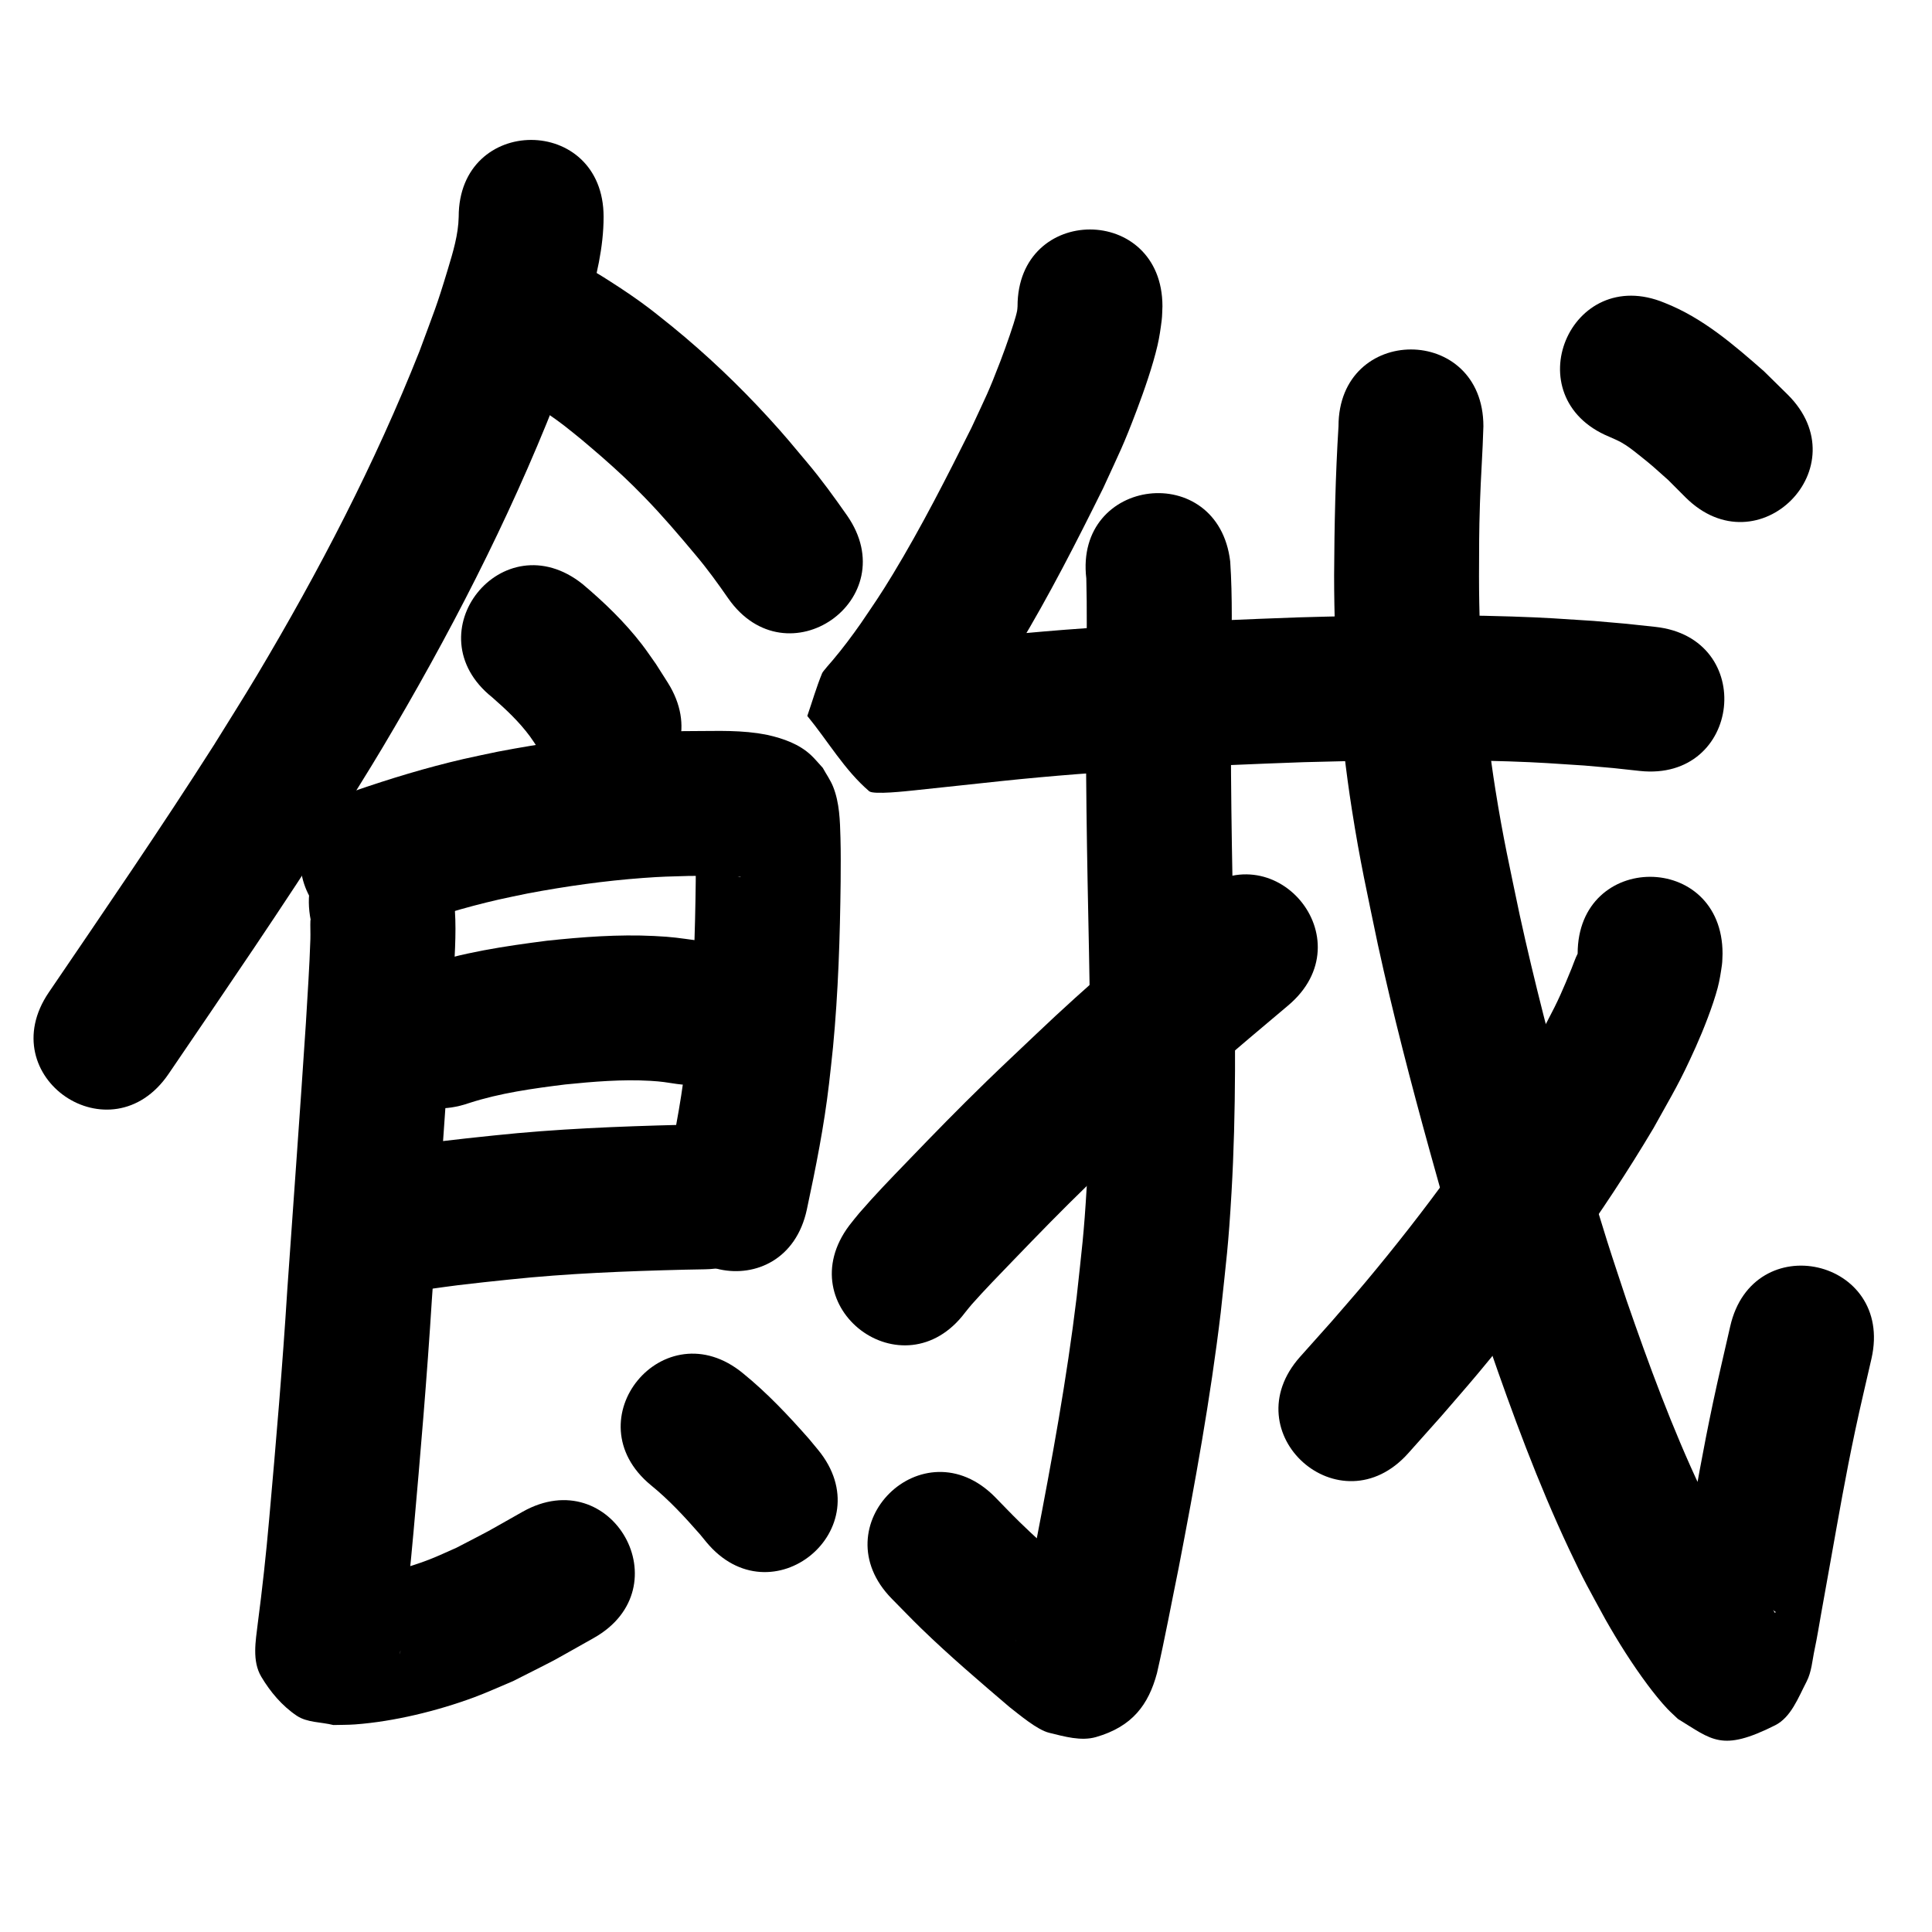 <?xml version="1.0" ?>
<svg xmlns="http://www.w3.org/2000/svg" viewBox="0 0 1000 1000">
<path d="m 237.42,112.201 c -0.176,9.249 -2.965,18.358 -5.608,27.131 -6.02,19.987 -6.933,21.382 -14.707,42.51 -23.065,58.169 -52.008,113.846 -84.024,167.558 -7.258,12.177 -14.884,24.131 -22.326,36.196 -27.591,43.28 -56.629,85.612 -85.491,128.047 -29.825,43.852 32.191,86.031 62.016,42.179 v 0 c 29.494,-43.365 59.165,-86.627 87.324,-130.879 7.829,-12.716 15.852,-25.315 23.488,-38.148 34.161,-57.407 64.949,-116.958 89.437,-179.161 7.898,-21.654 10.63,-27.881 16.745,-48.96 4.384,-15.112 8.152,-30.643 8.145,-46.475 0,-53.033 -75,-53.033 -75,0 z"/>
<path d="m 271.839,206.082 c -0.148,-0.017 -0.442,-0.199 -0.444,-0.05 -0.003,0.222 0.255,0.375 0.438,0.501 1.453,1 2.973,1.898 4.449,2.863 6.126,4.005 9.705,6.298 15.634,10.832 3.095,2.367 6.076,4.878 9.115,7.316 3.578,3.058 7.202,6.061 10.733,9.173 8.427,7.425 13.927,12.535 21.734,20.558 9.394,9.654 18.1,19.883 26.733,30.21 5.963,7.085 11.387,14.578 16.655,22.182 30.332,43.502 91.854,0.606 61.522,-42.896 v 0 c -6.576,-9.387 -13.285,-18.678 -20.683,-27.447 -8.034,-9.574 -11.205,-13.547 -19.806,-22.959 -15.558,-17.024 -32.294,-32.918 -50.173,-47.495 -4.03,-3.189 -7.988,-6.469 -12.089,-9.566 -6.452,-4.873 -12.598,-9.002 -19.355,-13.338 -5.598,-3.593 -9.436,-6.036 -15.43,-8.898 -1.738,-0.83 -3.576,-1.435 -5.364,-2.153 -50.323,-16.737 -73.992,54.43 -23.669,71.167 z"/>
<path d="m 254.778,360.957 c 7.038,6.148 13.948,12.63 19.512,20.183 1.365,1.853 2.588,3.806 3.882,5.708 1.335,2.148 2.67,4.295 4.005,6.443 28.278,44.865 91.727,4.873 63.448,-39.991 v 0 c -2.03,-3.192 -4.061,-6.383 -6.091,-9.575 -2.432,-3.399 -4.746,-6.886 -7.296,-10.198 -8.914,-11.578 -19.532,-21.782 -30.672,-31.186 -41.448,-33.084 -88.236,25.532 -46.788,58.616 z"/>
<path d="m 207.006,480.604 c 16.728,-5.793 33.669,-11.002 50.935,-14.95 5.127,-1.172 10.291,-2.172 15.437,-3.257 19.649,-3.687 39.484,-6.494 59.428,-7.964 10.271,-0.757 13.33,-0.744 23.31,-1.038 7.423,-0.066 14.856,-0.236 22.276,0.109 1.139,0.053 2.278,0.135 3.413,0.245 1.963,0.191 1.929,0.163 1.191,0.282 -4.233,-0.831 -8.618,-3.139 -11.816,-6.038 -1.801,-1.632 -3.383,-3.49 -5.074,-5.235 -10.156,-17.025 -0.305,0.639 -6.135,-12.514 -0.14,-0.315 -0.081,0.686 -0.075,1.031 0.029,1.768 0.145,3.535 0.18,5.303 0.152,7.658 0.076,11.402 0.037,19.454 -0.319,26.61 -1.125,53.236 -3.689,79.736 -0.548,5.661 -1.247,11.306 -1.871,16.959 -2.29,19.385 -6.175,38.519 -10.266,57.587 -11.1,51.858 62.239,67.556 73.339,15.698 v 0 c 4.605,-21.559 8.939,-43.198 11.481,-65.117 0.687,-6.31 1.457,-12.611 2.061,-18.929 2.717,-28.454 3.619,-57.038 3.945,-85.608 0.033,-8.5 0.13,-14.398 -0.095,-22.746 -0.236,-8.786 -0.473,-18.103 -3.79,-26.4 -1.379,-3.449 -3.574,-6.514 -5.36,-9.771 -2.029,-2.191 -3.912,-4.527 -6.088,-6.572 -6.108,-5.74 -14.305,-8.605 -22.307,-10.428 -1.781,-0.313 -3.552,-0.686 -5.342,-0.939 -12.679,-1.798 -25.578,-1.021 -38.328,-1.071 -11.891,0.381 -15.474,0.373 -27.683,1.301 -22.935,1.745 -45.746,4.984 -68.333,9.303 -5.997,1.282 -12.017,2.462 -17.991,3.847 -19.122,4.432 -37.916,10.144 -56.459,16.555 -50.323,16.737 -26.654,87.904 23.669,71.167 z"/>
<path d="m 242.752,570.957 c 16.134,-5.231 33.025,-7.542 49.795,-9.637 14.648,-1.477 29.398,-2.729 44.13,-1.877 5.883,0.341 8.174,0.796 13.793,1.629 52.526,7.317 62.873,-66.966 10.347,-74.283 v 0 c -9.621,-1.288 -12.26,-1.832 -22.311,-2.324 -18.502,-0.905 -37.021,0.499 -55.409,2.452 -21.912,2.82 -43.93,6.077 -64.936,13.185 -50.102,17.388 -25.512,88.242 24.59,70.854 z"/>
<path d="m 203.236,668.576 c 2.22,-0.034 4.445,0.034 6.661,-0.101 9.158,-0.556 18.283,-2.194 27.383,-3.287 10.702,-1.285 15.368,-1.737 26.334,-2.897 30.128,-3.184 60.401,-4.343 90.67,-5.1 3.569,-0.068 7.138,-0.136 10.707,-0.204 53.023,-1.014 51.589,-76 -1.434,-74.986 v 0 c -3.718,0.071 -7.436,0.143 -11.154,0.214 -32.279,0.813 -64.56,2.091 -96.687,5.493 -11.844,1.256 -16.262,1.679 -27.843,3.072 -3.624,0.436 -7.244,0.905 -10.864,1.374 -2.415,0.313 -4.827,0.646 -7.241,0.973 -0.996,0.135 -2.01,0.181 -2.988,0.412 -0.203,0.048 0.405,0.101 0.607,0.151 -52.952,-2.935 -57.103,71.95 -4.151,74.885 z"/>
<path d="m 160.859,476.436 c -0.061,-0.112 -0.178,-0.463 -0.184,-0.335 -0.143,3.34 0.084,6.688 -0.023,10.03 -0.462,14.463 -1.485,28.923 -2.318,43.366 -3.007,45.903 -6.411,91.779 -9.603,137.669 -2.482,39.794 -5.872,79.519 -9.414,119.23 -1.583,18.084 -3.559,36.125 -5.924,54.122 -1.048,8.788 -3.002,19.176 1.828,27.326 4.64,7.831 10.809,15.136 18.369,20.206 5.413,3.63 12.632,3.212 18.948,4.818 3.746,-0.104 7.5,-0.037 11.237,-0.312 20.185,-1.484 42.655,-7.007 61.529,-13.989 6.855,-2.536 13.497,-5.613 20.245,-8.42 27.924,-14.18 14.003,-6.752 41.748,-22.311 46.227,-25.992 9.469,-91.366 -36.758,-65.375 v 0 c -23.622,13.321 -12.195,7.149 -34.224,18.617 -4.746,2.059 -9.41,4.319 -14.239,6.176 -11.488,4.417 -23.457,7.444 -35.578,9.478 -2.268,0.381 -4.563,0.58 -6.834,0.935 -0.569,0.089 -1.121,0.265 -1.681,0.397 15.362,5.593 16.857,3.89 27.254,22.894 2.152,3.933 1.477,8.847 2.002,13.3 0.07,0.595 -0.299,2.378 -0.225,1.784 0.36,-2.892 0.302,-2.405 0.74,-5.757 2.5,-19.03 4.589,-38.107 6.267,-57.228 3.585,-40.196 7.013,-80.408 9.53,-120.688 3.212,-46.186 6.641,-92.357 9.66,-138.556 0.381,-6.609 1.555,-26.625 1.904,-33.914 0.608,-12.709 1.313,-25.58 -0.717,-38.204 -10.423,-51.999 -83.96,-37.258 -73.537,14.741 z"/>
<path d="m 336.903,768.725 c 9.367,7.589 17.528,16.453 25.451,25.496 1.053,1.287 2.107,2.574 3.16,3.86 33.742,40.914 91.603,-6.805 57.861,-47.719 v 0 c -1.562,-1.884 -3.124,-3.768 -4.686,-5.652 -10.599,-12.031 -21.608,-23.732 -34.084,-33.86 -40.924,-33.731 -88.626,24.144 -47.702,57.875 z"/>
<path d="m 526.679,158.558 c -0.078,0.796 -0.078,1.604 -0.233,2.388 -0.675,3.412 -3.024,10.338 -3.803,12.591 -1.556,4.497 -3.136,8.987 -4.844,13.428 -6.482,16.845 -7.12,17.459 -14.969,34.435 -12.805,25.639 -25.799,51.243 -40.656,75.772 -6.777,11.189 -9.574,15.075 -16.609,25.482 -4.573,6.526 -9.343,12.911 -14.487,18.998 -0.952,1.127 -5.132,5.805 -5.526,6.759 -2.985,7.227 -5.13,14.773 -7.695,22.16 10.683,12.994 19.27,28.043 32.048,38.983 2.203,1.886 19.486,-0.068 23.435,-0.475 14.995,-1.543 29.974,-3.244 44.968,-4.8 51.998,-5.465 104.234,-7.894 156.463,-9.774 35.348,-0.99 70.739,-1.579 106.092,-0.418 16.192,0.532 23.33,1.117 39.164,2.148 20.106,1.778 10.548,0.825 28.68,2.799 52.725,5.707 60.796,-68.858 8.07,-74.565 v 0 c -20.214,-2.177 -9.581,-1.13 -31.906,-3.077 -17.435,-1.122 -24.532,-1.71 -42.414,-2.287 -36.786,-1.187 -73.61,-0.591 -110.39,0.449 -53.912,1.948 -107.831,4.479 -161.504,10.126 -14.871,1.544 -29.733,3.155 -44.598,4.763 -2.031,0.22 -4.734,-0.883 -6.096,0.64 -1.064,1.191 3.135,0.613 4.702,0.919 9.399,12.738 18.797,25.477 28.196,38.215 -2.525,6.556 -5.078,13.1 -7.574,19.667 -0.065,0.172 0.162,-0.334 0.279,-0.476 1.14,-1.374 2.344,-2.694 3.487,-4.064 6.644,-7.961 12.884,-16.244 18.793,-24.767 8.293,-12.331 11.224,-16.394 19.225,-29.651 16.066,-26.621 30.195,-54.362 43.998,-82.203 8.749,-19.128 10.278,-21.57 17.465,-40.566 3.782,-9.995 8.243,-22.847 10.682,-33.353 0.994,-4.283 1.615,-8.649 2.166,-13.012 0.303,-2.397 0.26,-4.824 0.39,-7.236 0,-53.033 -75,-53.033 -75,0 z"/>
<path d="m 562.273,299.405 c 0.421,15.586 0.184,31.186 0.086,46.775 -0.723,48.888 0.306,97.767 1.306,146.642 0.744,40.379 1.216,80.812 -1.16,121.152 -1.501,25.487 -2.539,32.355 -5.239,57.474 -5.105,42.296 -12.794,84.217 -20.865,126.03 -3.589,17.208 -6.651,34.534 -10.628,51.66 -0.081,0.171 -0.318,0.688 -0.243,0.514 5.384,-12.633 5.501,-16.33 24.263,-23.485 5.88,-2.242 12.599,-0.187 18.877,0.236 1.343,0.09 3.248,2.508 3.825,1.292 0.595,-1.252 -2.1,-1.809 -3.15,-2.714 -14.044,-12.09 -28.193,-24.136 -41.482,-37.066 -4.37,-4.252 -8.553,-8.692 -12.829,-13.038 -37.269,-37.73 -90.627,14.976 -53.358,52.706 v 0 c 5.052,5.098 10.006,10.296 15.157,15.295 14.641,14.211 30.204,27.477 45.717,40.714 5.095,3.951 14.304,11.797 20.523,13.307 7.889,1.917 16.457,4.441 24.257,2.189 18.731,-5.408 27.13,-16.668 31.529,-33.108 4.127,-18.011 7.477,-36.191 11.185,-54.291 8.465,-43.881 16.501,-87.881 21.799,-132.276 2.908,-27.388 3.987,-34.489 5.596,-62.273 2.427,-41.906 1.997,-83.906 1.211,-125.851 -0.987,-48.205 -2.011,-96.414 -1.292,-144.633 0.118,-18.666 0.65,-37.397 -0.6,-56.032 -6.21,-52.668 -80.694,-43.886 -74.484,8.782 z"/>
<path d="m 499.556,679.334 c 1.138,-1.389 2.224,-2.822 3.413,-4.168 6.308,-7.142 14.641,-15.71 20.947,-22.243 14.388,-14.907 24.546,-25.407 39.652,-40.086 8.061,-7.832 16.287,-15.492 24.431,-23.238 25.305,-24.118 51.986,-46.688 78.736,-69.163 40.595,-34.126 -7.667,-91.535 -48.261,-57.41 v 0 c -27.917,23.481 -55.765,47.057 -82.18,72.244 -8.544,8.135 -17.174,16.181 -25.631,24.406 -15.153,14.736 -26.482,26.397 -40.945,41.405 -9.245,9.593 -16.465,16.991 -25.001,26.844 -1.779,2.053 -3.409,4.23 -5.113,6.345 -31.865,42.392 28.086,87.457 59.952,45.064 z"/>
<path d="m 692.807,220.65 c -1.597,25.682 -2.133,51.385 -2.269,77.112 0.009,40.581 2.897,81.098 9.185,121.197 4.304,27.45 7.824,42.761 13.469,70.017 7.84,35.937 17.1,71.545 26.905,106.989 6.545,23.658 12.616,44.804 19.987,68.204 3.403,10.805 7.05,21.532 10.574,32.299 12.276,35.594 25.348,70.994 41.363,105.102 8.012,17.064 10.266,20.684 18.947,36.646 6.626,11.679 13.793,23.056 21.815,33.83 2.86,3.842 6.895,8.918 10.261,12.44 1.746,1.827 3.646,3.502 5.468,5.254 17.714,10.753 22.486,17.226 50.268,3.276 8.29,-4.163 11.992,-14.346 16.278,-22.574 2.653,-5.093 2.982,-11.096 4.183,-16.711 1.368,-6.39 2.359,-12.855 3.521,-19.285 1.559,-8.626 3.094,-17.255 4.641,-25.883 4.448,-24.782 7.607,-43.409 12.878,-68.294 2.63,-12.419 5.609,-24.761 8.414,-37.142 11.696,-51.727 -61.457,-68.268 -73.153,-16.541 v 0 c -2.951,13.074 -6.081,26.108 -8.853,39.221 -5.375,25.422 -8.579,44.282 -13.108,69.52 -1.539,8.581 -3.076,17.162 -4.616,25.743 -0.993,5.533 -2.07,11.052 -2.983,16.599 -0.268,1.629 -1.955,5.801 -0.559,4.92 4.857,-3.066 6.648,-10.547 12.14,-12.231 27.503,-8.433 27.04,-6.259 41.496,3.974 -0.432,1.084 -0.094,0.407 -2.069,-1.929 -7.82,-9.25 -14.062,-19.721 -20.192,-30.121 -7.434,-13.561 -9.464,-16.816 -16.353,-31.421 -14.955,-31.701 -27.06,-64.655 -38.517,-97.748 -3.358,-10.237 -6.833,-20.437 -10.074,-30.711 -7.181,-22.766 -12.98,-42.976 -19.358,-66.011 -9.417,-34.01 -18.325,-68.174 -25.87,-102.653 -5.25,-25.243 -8.563,-39.647 -12.598,-64.96 -5.834,-36.599 -8.474,-73.588 -8.491,-110.642 0.078,-16.752 -0.023,-21.762 0.489,-37.832 0.421,-13.226 1.419,-26.425 1.78,-39.653 0,-53.033 -75,-53.033 -75,0 z"/>
<path d="m 816.589,493.611 c -1.252,2.414 -2.14,5.228 -3.141,7.668 -4.594,11.194 -6.734,16.297 -12.715,27.603 -3.32,6.277 -6.947,12.387 -10.42,18.58 -24.502,40.839 -52.764,79.354 -83.296,115.877 -5.895,7.052 -11.992,13.933 -17.987,20.9 -5.356,5.999 -10.711,11.998 -16.067,17.997 -35.308,39.571 20.654,89.504 55.962,49.932 v 0 c 5.659,-6.345 11.318,-12.691 16.976,-19.036 6.444,-7.503 12.996,-14.913 19.331,-22.508 33.276,-39.889 64.024,-81.989 90.594,-126.654 10.354,-18.681 13.426,-23.233 21.88,-42.026 3.878,-8.62 8.903,-21.331 11.367,-30.672 1.014,-3.846 1.62,-7.794 2.181,-11.731 0.279,-1.96 0.223,-3.953 0.334,-5.93 0,-53.033 -75,-53.033 -75,0 z"/>
<path d="m 832.811,226.004 c 2.008,0.884 4.515,1.952 6.348,2.976 3.125,1.746 5.901,3.938 8.701,6.158 7.895,6.262 7.577,6.19 15.557,13.273 3.024,3.029 6.048,6.058 9.072,9.087 37.656,37.343 90.467,-15.911 52.811,-53.254 v 0 c -4.095,-4.031 -8.191,-8.062 -12.286,-12.093 -15.682,-13.752 -31.74,-27.672 -51.412,-35.401 -48.97,-20.358 -77.761,48.896 -28.791,69.254 z"/>
</svg>
